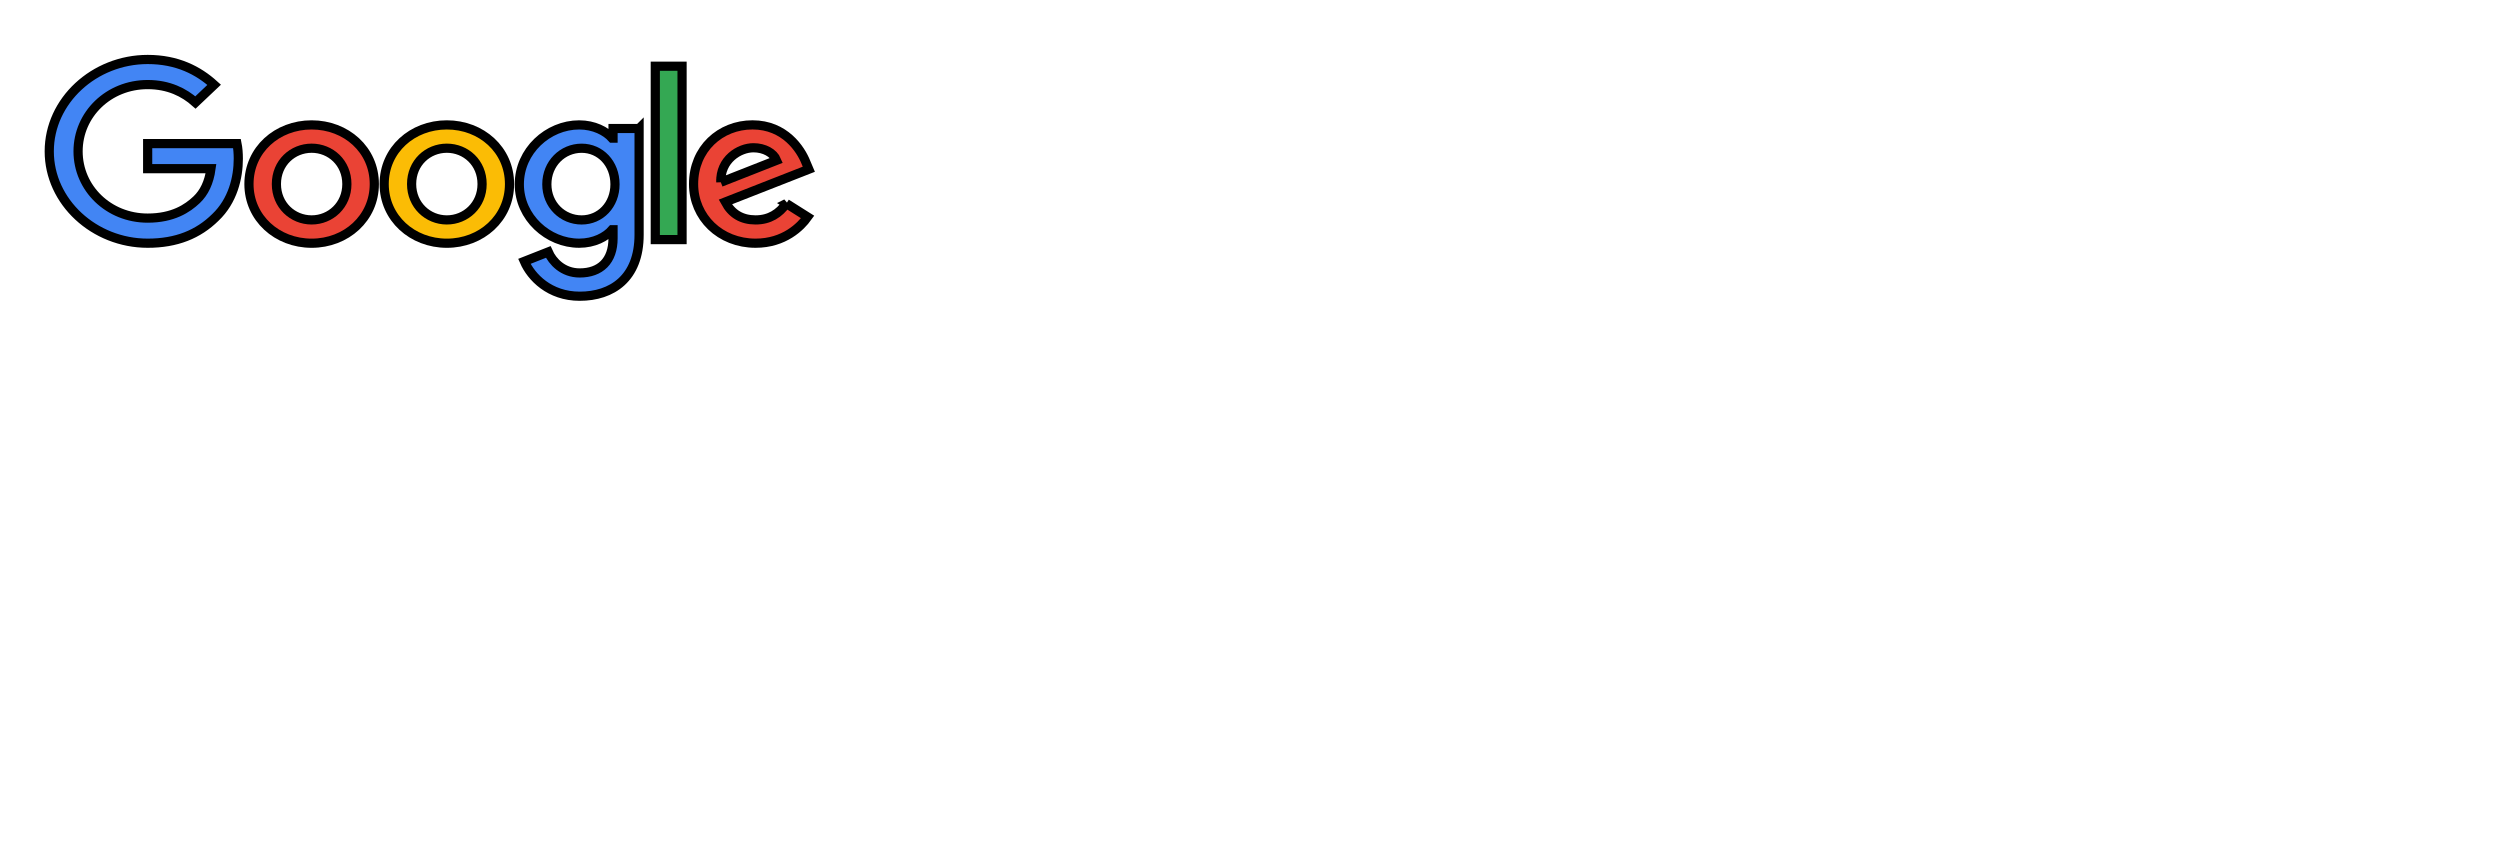 <?xml version="1.0"?>
<svg width="272" height="92" xmlns="http://www.w3.org/2000/svg" xmlns:svg="http://www.w3.org/2000/svg">
 <g>
  <title>Layer 1</title>
  <g stroke="null" id="svg_7">
   <path stroke="null" id="svg_1" d="m40.725,20.026c0,3.706 -3.062,6.437 -6.819,6.437s-6.819,-2.731 -6.819,-6.437c0,-3.732 3.062,-6.437 6.819,-6.437s6.819,2.705 6.819,6.437zm-2.985,0c0,-2.316 -1.775,-3.901 -3.834,-3.901s-3.834,1.585 -3.834,3.901c0,2.293 1.775,3.901 3.834,3.901s3.834,-1.611 3.834,-3.901z" fill="#EA4335"/>
   <path stroke="null" id="svg_2" d="m55.436,20.026c0,3.706 -3.062,6.437 -6.819,6.437s-6.819,-2.731 -6.819,-6.437c0,-3.729 3.062,-6.437 6.819,-6.437s6.819,2.705 6.819,6.437zm-2.985,0c0,-2.316 -1.775,-3.901 -3.834,-3.901s-3.834,1.585 -3.834,3.901c0,2.293 1.775,3.901 3.834,3.901s3.834,-1.611 3.834,-3.901z" fill="#FBBC05"/>
   <path stroke="null" id="svg_3" d="m69.534,13.978l0,11.557c0,4.754 -2.961,6.695 -6.461,6.695c-3.295,0 -5.278,-2.087 -6.025,-3.793l2.599,-1.024c0.463,1.048 1.597,2.284 3.423,2.284c2.24,0 3.629,-1.309 3.629,-3.773l0,-0.926l-0.104,0c-0.668,0.781 -1.955,1.463 -3.58,1.463c-3.399,0 -6.513,-2.804 -6.513,-6.411c0,-3.634 3.114,-6.46 6.513,-6.46c1.621,0 2.909,0.682 3.58,1.439l0.104,0l0,-1.048l2.835,0l0,-0.003zm-2.623,6.074c0,-2.267 -1.597,-3.924 -3.629,-3.924c-2.06,0 -3.785,1.657 -3.785,3.924c0,2.243 1.725,3.877 3.785,3.877c2.032,0 3.629,-1.634 3.629,-3.877z" fill="#4285F4"/>
   <path stroke="null" id="svg_4" d="m74.208,7.204l0,18.864l-2.912,0l0,-18.864l2.912,0z" fill="#34A853"/>
   <path stroke="null" id="svg_5" d="m85.554,22.145l2.317,1.463c-0.748,1.048 -2.55,2.853 -5.664,2.853c-3.862,0 -6.746,-2.827 -6.746,-6.437c0,-3.828 2.909,-6.437 6.412,-6.437c3.528,0 5.253,2.658 5.817,4.095l0.31,0.731l-9.087,3.564c0.696,1.291 1.778,1.95 3.295,1.95c1.52,0 2.574,-0.708 3.347,-1.782zm-7.132,-2.316l6.074,-2.389c-0.334,-0.804 -1.339,-1.364 -2.522,-1.364c-1.517,0 -3.629,1.268 -3.552,3.753z" fill="#EA4335"/>
   <path stroke="null" id="svg_6" d="m16.065,18.352l0,-2.731l9.719,0c0.095,0.476 0.144,1.039 0.144,1.648c0,2.049 -0.592,4.583 -2.498,6.388c-1.854,1.828 -4.223,2.804 -7.362,2.804c-5.817,0 -10.709,-4.487 -10.709,-9.995c0,-5.508 4.891,-9.995 10.709,-9.995c3.218,0 5.511,1.196 7.233,2.754l-2.035,1.927c-1.235,-1.097 -2.909,-1.95 -5.201,-1.95c-4.248,0 -7.57,3.242 -7.57,7.264c0,4.022 3.322,7.264 7.57,7.264c2.755,0 4.324,-1.048 5.33,-2c0.815,-0.772 1.352,-1.875 1.563,-3.381l-6.893,0.003z" fill="#4285F4"/>
  </g>
 </g>
</svg>